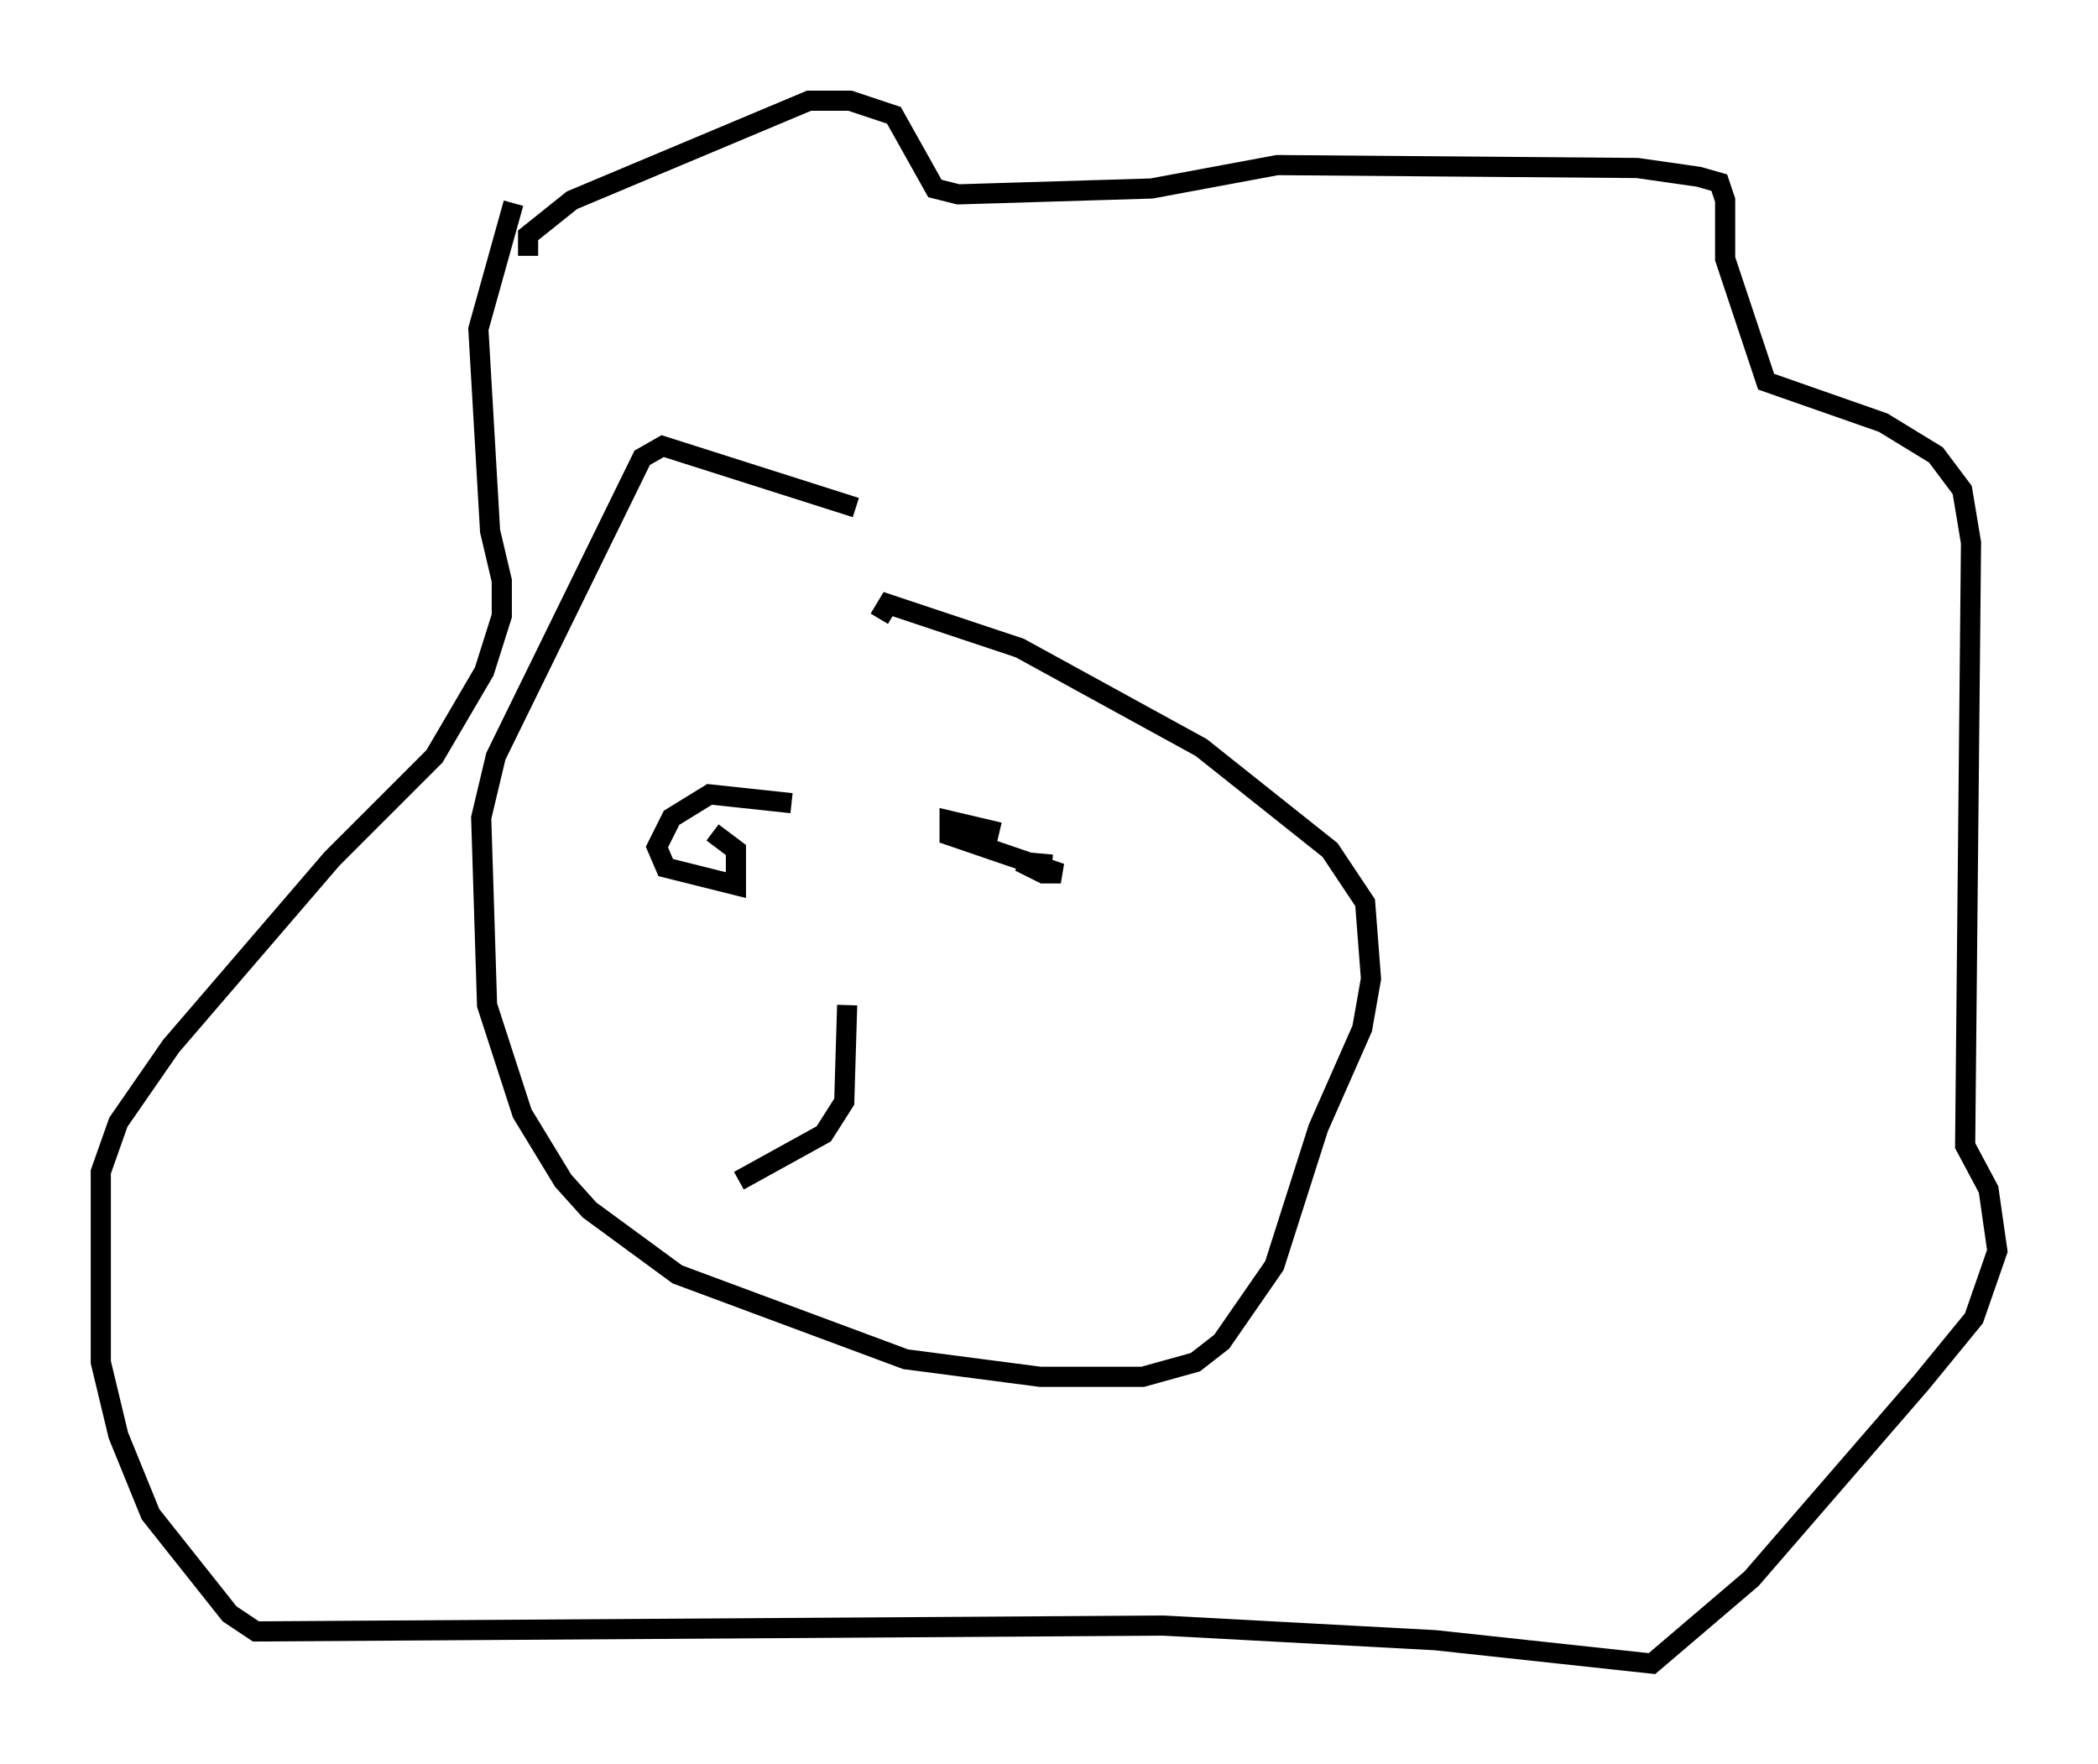 <?xml version="1.0" encoding="utf-8" ?>
<svg baseProfile="full" height="87.564" version="1.1" width="104.123" xmlns="http://www.w3.org/2000/svg" xmlns:ev="http://www.w3.org/2001/xml-events" xmlns:xlink="http://www.w3.org/1999/xlink"><defs /><rect fill="white" height="87.564" width="104.123" x="0" y="0" /><path d="M48.721, 27.95 m-6.246, -2.76 l-9.587, -3.05 -1.017, 0.581 l-7.263, 14.816 -0.726, 3.05 l0.291, 9.296 1.743, 5.374 l2.034, 3.341 1.307, 1.453 l4.358, 3.196 11.33, 4.212 l6.682, 0.872 5.084, 0.0 l2.615, -0.726 1.307, -1.017 l2.615, -3.777 2.179, -6.827 l2.179, -4.939 0.436, -2.469 l-0.291, -3.777 -1.743, -2.615 l-6.391, -5.084 -9.006, -4.939 l-6.536, -2.179 -0.436, 0.726 m-17.43, -18.011 l0.0, -1.017 2.179, -1.743 l11.765, -4.939 2.034, 0.0 l2.179, 0.726 2.034, 3.631 l1.162, 0.291 9.587, -0.291 l6.246, -1.162 17.866, 0.145 l3.05, 0.436 1.017, 0.291 l0.291, 0.872 0.0, 2.905 l2.034, 6.101 5.81, 2.034 l2.615, 1.598 1.307, 1.743 l0.436, 2.615 -0.291, 29.922 l1.162, 2.179 0.436, 3.05 l-1.162, 3.341 -2.615, 3.196 l-8.425, 9.732 -4.939, 4.212 l-10.749, -1.162 -13.508, -0.726 l-45.028, 0.291 -1.307, -0.872 l-3.922, -4.939 -1.598, -3.922 l-0.872, -3.631 0.0, -9.441 l0.872, -2.469 2.615, -3.777 l7.989, -9.296 5.084, -5.084 l2.469, -4.212 0.872, -2.76 l0.0, -1.743 -0.581, -2.469 l-0.581, -10.022 1.743, -6.246 m8.134, 28.76 l0.0, 0.0 m20.19, 2.469 l0.0, 0.0 m-21.207, -0.436 l0.0, 0.0 m6.682, -1.017 l-4.067, -0.436 -1.888, 1.162 l-0.726, 1.453 0.436, 1.017 l3.486, 0.872 0.0, -1.743 l-1.162, -0.872 m14.235, 0.0 l-2.469, -0.581 0.0, 0.726 l5.52, 1.888 -0.872, 0.0 l-1.162, -0.581 1.598, 0.145 m-10.168, 6.972 l-0.145, 4.793 -1.017, 1.598 l-4.212, 2.324 " fill="none" stroke="black" stroke-width="1" /></svg>